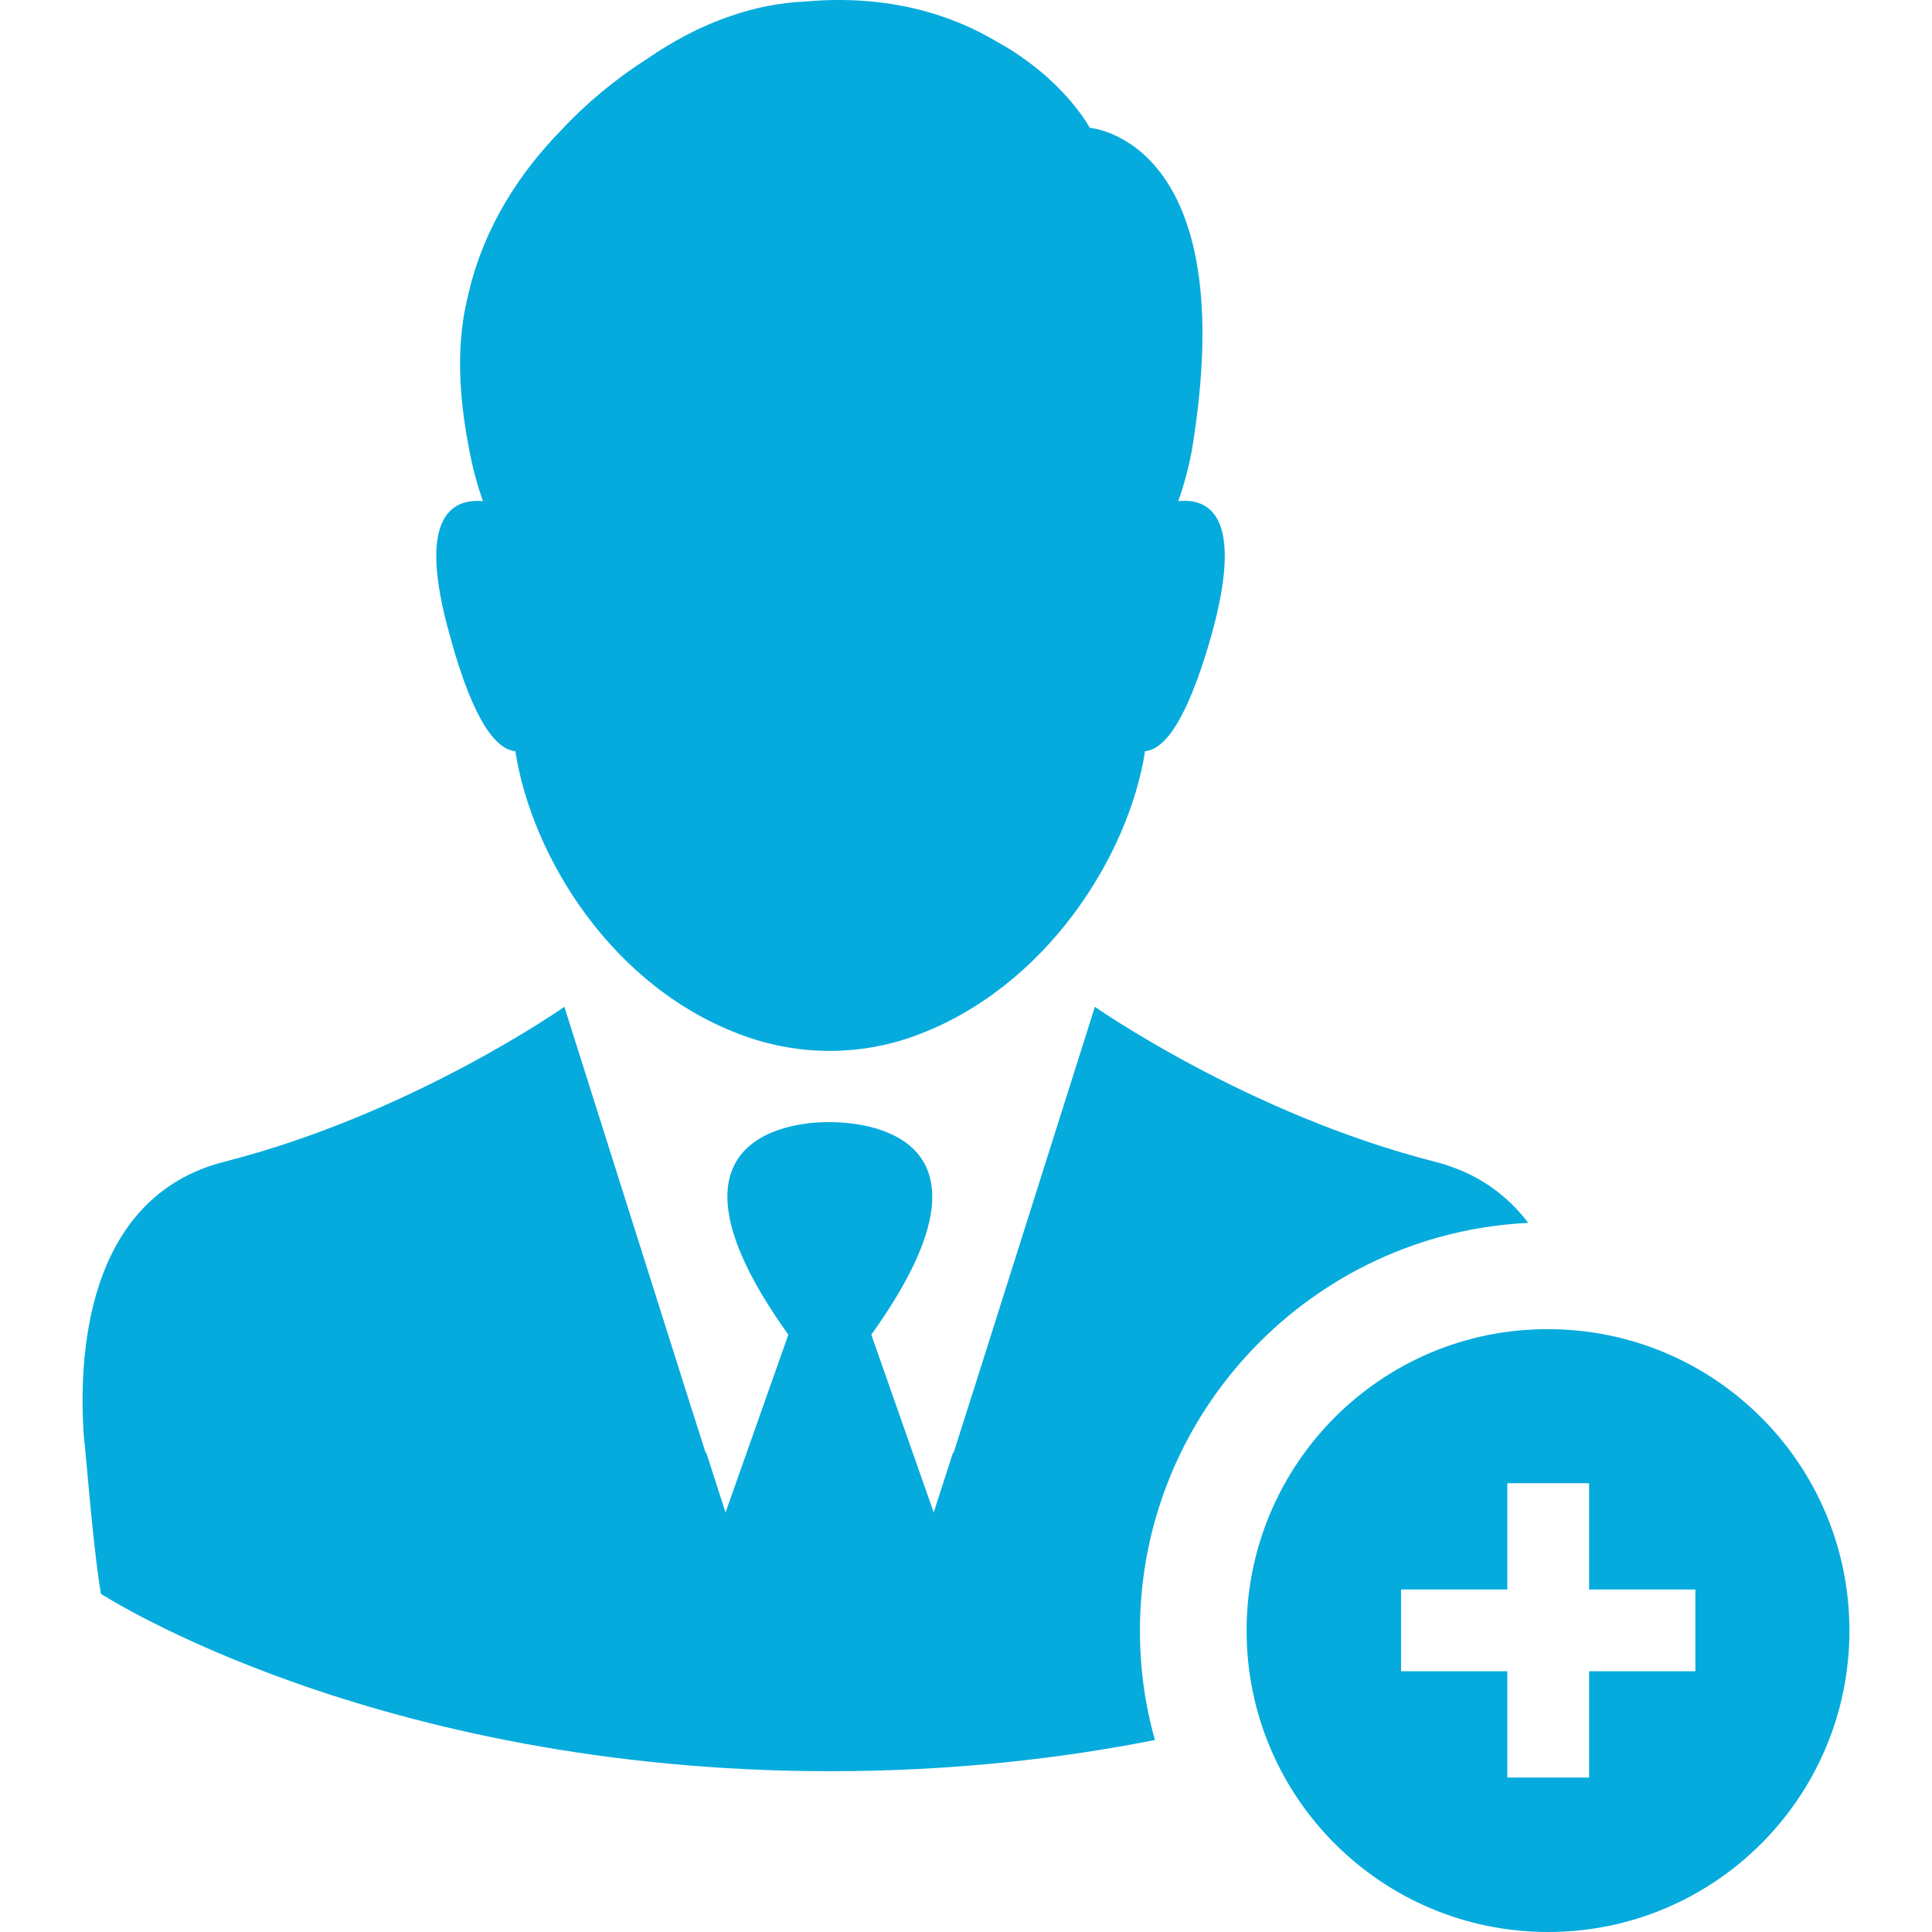 <?xml version="1.0" encoding="iso-8859-1"?>
<!-- Generator: Adobe Illustrator 19.0.0, SVG Export Plug-In . SVG Version: 6.00 Build 0)  -->
<svg xmlns="http://www.w3.org/2000/svg" xmlns:xlink="http://www.w3.org/1999/xlink" version="1.1" id="Layer_1" x="0px" y="0px" viewBox="0 0 489.06 489.06" style="enable-background:new 0 0 489.06 489.06;" xml:space="preserve" width="512px" height="512px">
<g>
	<g>
		<path d="M391.859,336.46c-42.1-0.1-76.3,34.1-76.3,76.3s34.2,76.3,76.3,76.3c42.2,0,76.3-34.2,76.3-76.3    C468.159,370.56,433.959,336.46,391.859,336.46z M429.159,423.06h-26.9v26.9h-20.7v-26.9h-26.9v-20.7h26.9v-26.9h20.7v26.9h26.9    V423.06z" fill="#06abdd"/>
	</g>
</g>
<g>
	<g>
		<path d="M298.259,126.86c1.5-4.2,2.6-8.4,3.4-12.6c13.2-79.1-25.8-81.9-25.8-81.9s-6.5-12.4-23.5-21.8    c-11.4-6.8-27.3-12-48.2-10.2c-6.8,0.3-13.2,1.6-19.2,3.7c-7.7,2.6-14.7,6.4-21.1,10.8c-7.8,5-15.2,11-21.7,18    c-10.3,10.5-19.5,24.2-23.5,41.2c-3.3,12.7-2.6,26,0.2,40.2c0.8,4.2,1.9,8.4,3.4,12.6c-7.8-0.7-17,3.8-8.3,34.3    c6.1,22.4,12,28.6,16.5,29c4.1,26.6,24.6,60.3,58.3,72.2c13.8,4.9,29,4.9,42.7-0.1c33.2-12,54.3-45.6,58.4-72.1    c4.5-0.4,10.3-6.6,16.7-29C315.159,130.56,306.059,126.06,298.259,126.86z" fill="#06abdd"/>
	</g>
</g>
<g>
	<g>
		<path d="M386.859,309.56c-5.4-7.1-13-12.8-23.7-15.5c-47.4-12.1-86-39.2-86-39.2l-30.1,95.1l-5.7,17.9l-0.1-0.2l-4.9,15.2    l-15.8-45c39-54.4-7.9-53.8-10.5-53.8c-2.6-0.1-49.5-0.6-10.5,53.8l-15.9,45l-4.9-15.2l-0.1,0.2l-5.7-17.9l-30.1-95.1    c0,0-38.5,27.1-86,39.2c-35.4,9-37.1,49.8-35.6,70c0.2,0,2.2,27.4,4.3,39.4c0,0,69,44.9,184.6,44.9c30.9,0,58.4-3.2,82.2-7.9    c-2.5-8.8-3.8-18.1-3.8-27.7C288.559,357.46,332.259,312.16,386.859,309.56z" fill="#06abdd"/>
	</g>
</g>
<g>
</g>
<g>
</g>
<g>
</g>
<g>
</g>
<g>
</g>
<g>
</g>
<g>
</g>
<g>
</g>
<g>
</g>
<g>
</g>
<g>
</g>
<g>
</g>
<g>
</g>
<g>
</g>
<g>
</g>
</svg>
